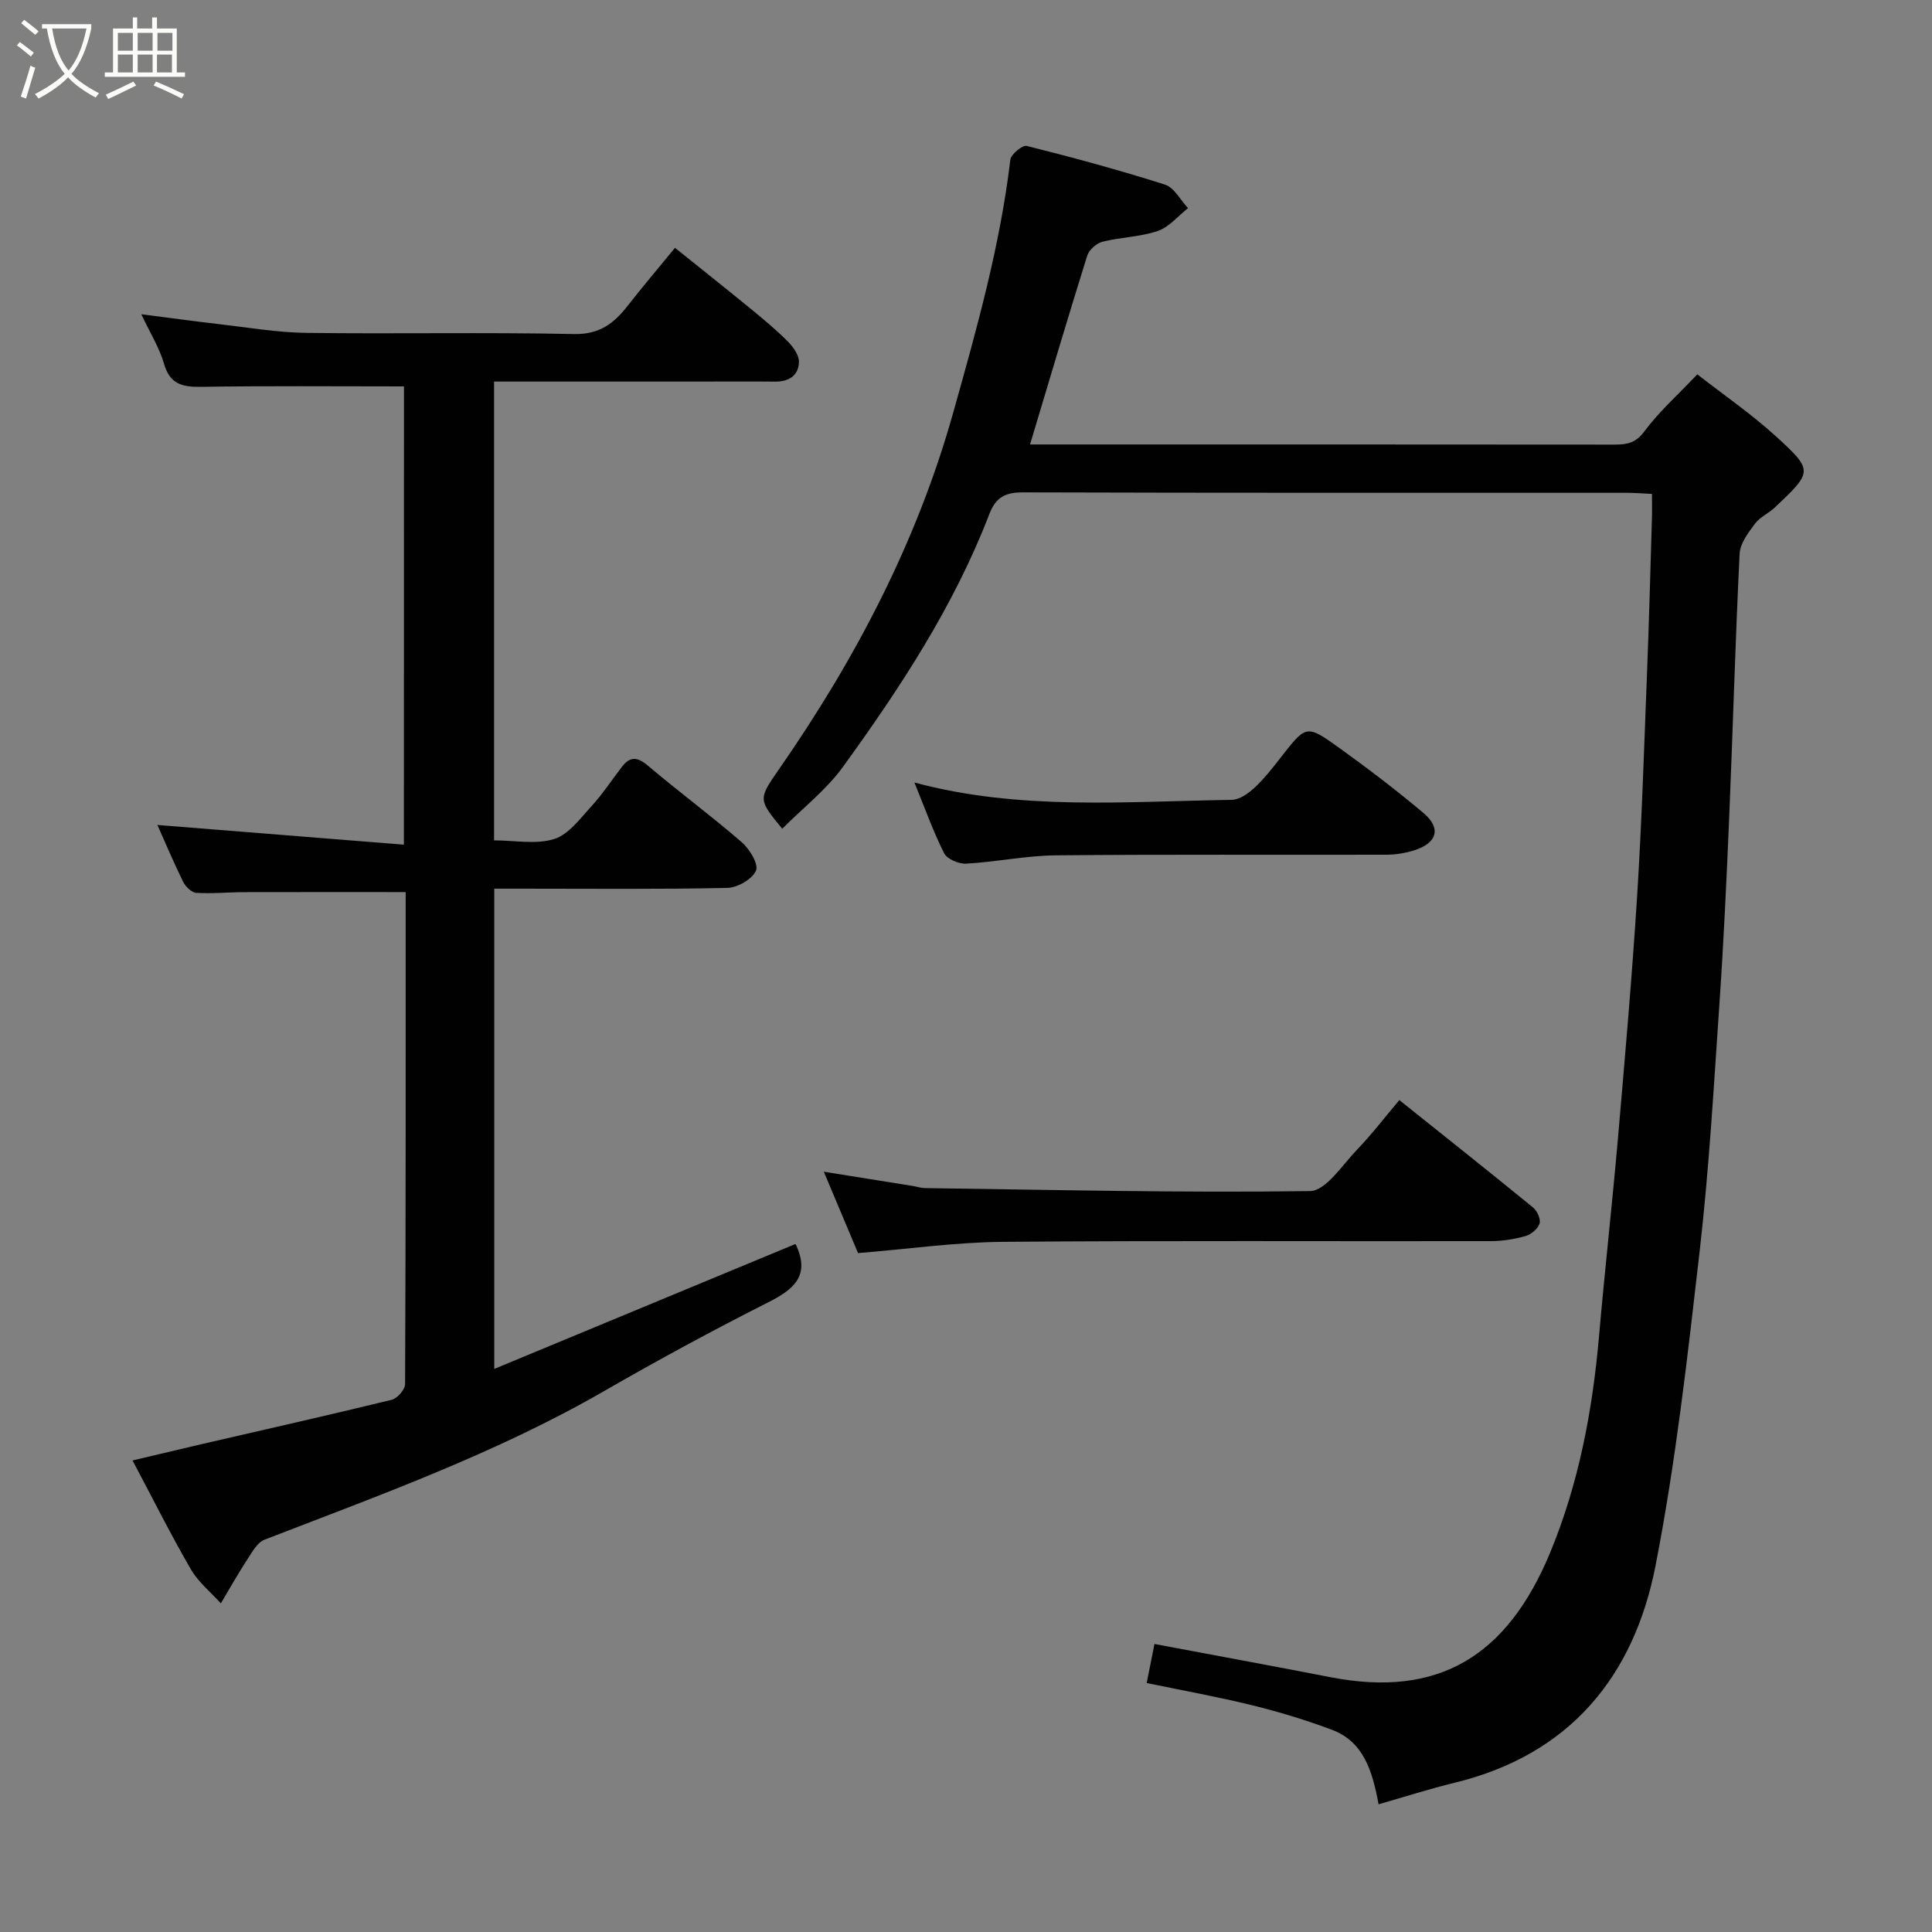 <svg enable-background="new 0 0 400 400" viewBox="0 0 400 400" xmlns="http://www.w3.org/2000/svg"><rect x="0" y="0" width="400" height="400" fill="#808080" stroke="none"/><path d="m6.4 11.7c-1-.8-1.9-1.6-2.9-2.3l.6-.7c.9.7 1.9 1.4 2.9 2.2zm-2.1 8.3c.7-2.1 1.4-4.2 2-6.4.2.1.6.3 1 .4-.7 2.3-1.3 4.4-1.9 6.4zm3-12.8c-1.1-.9-2.1-1.7-2.9-2.4l.6-.7c1 .8 2 1.5 3 2.4zm1.4-1.3v-.9h10.2v.9c-.9 4.2-2.3 7.3-4.1 9.4 1.3 1.4 3.2 2.7 5.7 4-.2.2-.4.5-.7.9-2.5-1.4-4.4-2.7-5.7-4.2-1.4 1.5-3.5 3-6.1 4.4 0 0 0 0-.1-.1-.3-.4-.5-.7-.7-.8 2.7-1.4 4.7-2.8 6.2-4.2-1.8-2.2-3-5.3-3.7-9.4zm9.2 0h-7.1c.6 3.8 1.7 6.7 3.4 8.7 1.7-2 2.9-4.8 3.7-8.7z" fill="#fbfcfa"/><path d="m31.6 3.6h.9v2.3h4.1v9.1h1.7v.9h-16.6v-.9h1.7v-9.1h4.1v-2.3h.9v2.3h3.1v-2.3zm-4 13.3.6.8c-1.9.9-3.8 1.9-5.8 2.8-.2-.3-.3-.6-.5-.9 2-.9 3.9-1.8 5.7-2.7zm-3.2-10.1v3.7h3.1v-3.7zm0 4.5v3.7h3.1v-3.7zm4.1-4.5v3.7h3.1v-3.7zm0 4.5v3.7h3.1v-3.7zm9.1 9.1c-2.1-1.1-4.1-2-5.8-2.7l.5-.8c2.2.9 4.1 1.8 5.8 2.6zm-1.9-13.6h-3.1v3.7h3.1zm-3.2 4.5v3.7h3.1v-3.7z" fill="#fbfcfa"/><g fill="#010101"><path d="m237.41 348.45c.54-2.69 1.1-5.51 1.61-8.08 12.52 2.36 24.51 4.55 36.47 6.88 22.35 4.34 36.56-4.35 45.46-25.82 5.91-14.27 8.75-29.31 10.1-44.67 1.2-13.74 2.74-27.45 3.94-41.2 1.45-16.72 2.91-33.45 3.97-50.2.96-15.35 1.44-30.73 2.04-46.09.42-10.6.69-21.2 1.01-31.8.05-1.63.01-3.26.01-5.21-2-.09-3.61-.23-5.22-.23-41.66-.01-83.31.04-124.97-.09-3.67-.01-5.65.98-7 4.5-7.32 19.03-18.43 35.94-30.3 52.32-3.47 4.79-8.35 8.57-12.58 12.82-4.95-6.04-5-6.08-.73-12.23 15.84-22.78 28.58-47.03 36.13-73.91 4.85-17.27 9.7-34.49 11.83-52.37.13-1.13 2.51-3.08 3.39-2.86 9.61 2.41 19.18 5 28.62 8.01 1.92.61 3.2 3.2 4.78 4.87-2.07 1.63-3.92 3.93-6.27 4.73-3.64 1.24-7.68 1.28-11.45 2.23-1.25.31-2.78 1.69-3.16 2.9-4.02 12.85-7.84 25.77-11.83 39.07h4.51c38.82 0 77.65-.01 116.47.03 2.55 0 4.38-.28 6.19-2.71 3.01-4.07 6.88-7.51 10.98-11.84 5.43 4.25 11.24 8.23 16.38 12.93 7.67 7.01 7.49 7.24-.32 14.63-1.3 1.23-3.12 2-4.15 3.4-1.37 1.85-3.05 4.05-3.15 6.18-.9 18.19-1.39 36.39-2.16 54.58-.54 12.87-1.14 25.75-2.02 38.6-1.17 17.08-2.14 34.19-4.09 51.19-2.5 21.77-4.94 43.62-9.13 65.1-4.48 22.99-17.78 39.21-41.65 45-5.16 1.25-10.23 2.89-15.7 4.45-1.29-6.94-3.1-12.97-9.69-15.44-5.32-1.99-10.79-3.66-16.31-5.02-7.3-1.8-14.68-3.13-22.01-4.65z"/><path d="m83.64 80c-14.26 0-28.17-.13-42.08.09-3.9.06-6.41-.61-7.61-4.8-.92-3.23-2.79-6.18-4.69-10.23 5.96.76 10.98 1.46 16.02 2.04 6.03.69 12.06 1.74 18.1 1.82 18.49.24 36.99-.15 55.47.24 5.26.11 8.26-2.2 11.11-5.86 3.02-3.87 6.21-7.62 9.79-11.99 5.37 4.32 10.46 8.35 15.48 12.46 2.67 2.19 5.35 4.4 7.79 6.84 1.14 1.14 2.41 2.85 2.39 4.28-.03 2.83-2.05 4.15-4.95 4.12-5.5-.06-11-.01-16.49-.01-13.79 0-27.59 0-41.68 0v94.99c4.3 0 8.7.9 12.45-.28 3.01-.95 5.4-4.27 7.75-6.83 2.31-2.52 4.19-5.43 6.29-8.14 1.68-2.17 3.19-2.06 5.36-.22 6.37 5.4 13.1 10.37 19.41 15.83 1.63 1.41 3.55 4.57 2.97 5.9-.76 1.77-3.83 3.54-5.94 3.58-14.15.31-28.32.16-42.48.16-1.81 0-3.62 0-5.77 0v99.43c20.92-8.68 41.52-17.22 62.3-25.84-.15-.18.11.02.23.28 2.87 6.32-.54 9.11-5.83 11.78-11.51 5.82-22.86 11.97-34.03 18.41-22.3 12.84-46.38 21.5-70.24 30.73-1.55.6-2.64 2.7-3.68 4.28-1.89 2.9-3.58 5.93-5.36 8.9-2.1-2.34-4.67-4.4-6.21-7.06-4.1-7.07-7.75-14.39-12.07-22.53 5.01-1.18 9.6-2.28 14.19-3.35 13.16-3.04 26.34-6 39.47-9.21 1.16-.28 2.76-2.12 2.77-3.25.15-33.96.12-67.93.12-101.86-11.34 0-22.38-.02-33.42.01-3.32.01-6.64.35-9.94.14-.97-.06-2.21-1.28-2.71-2.28-1.95-3.94-3.65-8.01-5.33-11.77 16.8 1.34 33.69 2.69 51.03 4.08.02-32.51.02-63.88.02-94.88z"/><path d="m177.65 259.44c-2.32-5.52-4.58-10.88-7.09-16.85 6.56 1.05 12.52 2 18.48 2.96.81.13 1.61.42 2.42.43 26.59.36 53.18 1 79.76.62 3.29-.05 6.67-5.38 9.72-8.55 3.06-3.18 5.75-6.71 8.78-10.29 9.34 7.47 18.55 14.78 27.66 22.22.86.7 1.66 2.42 1.37 3.33-.34 1.09-1.73 2.27-2.9 2.6-2.33.66-4.81 1.05-7.23 1.05-33.65.06-67.3-.13-100.95.15-9.82.08-19.63 1.49-30.02 2.33z"/><path d="m189.32 162.01c21.74 5.85 43.78 3.92 65.65 3.59 3.35-.05 7.17-4.91 9.82-8.29 5.62-7.17 5.46-7.51 12.45-2.49 5.97 4.29 11.84 8.76 17.46 13.49 3.75 3.16 2.87 6.23-1.91 7.74-1.83.58-3.82.9-5.74.91-22.81.06-45.62-.09-68.43.13-6.19.06-12.37 1.37-18.57 1.72-1.53.09-3.96-.94-4.58-2.16-2.31-4.61-4.05-9.5-6.15-14.64z"/></g></svg>